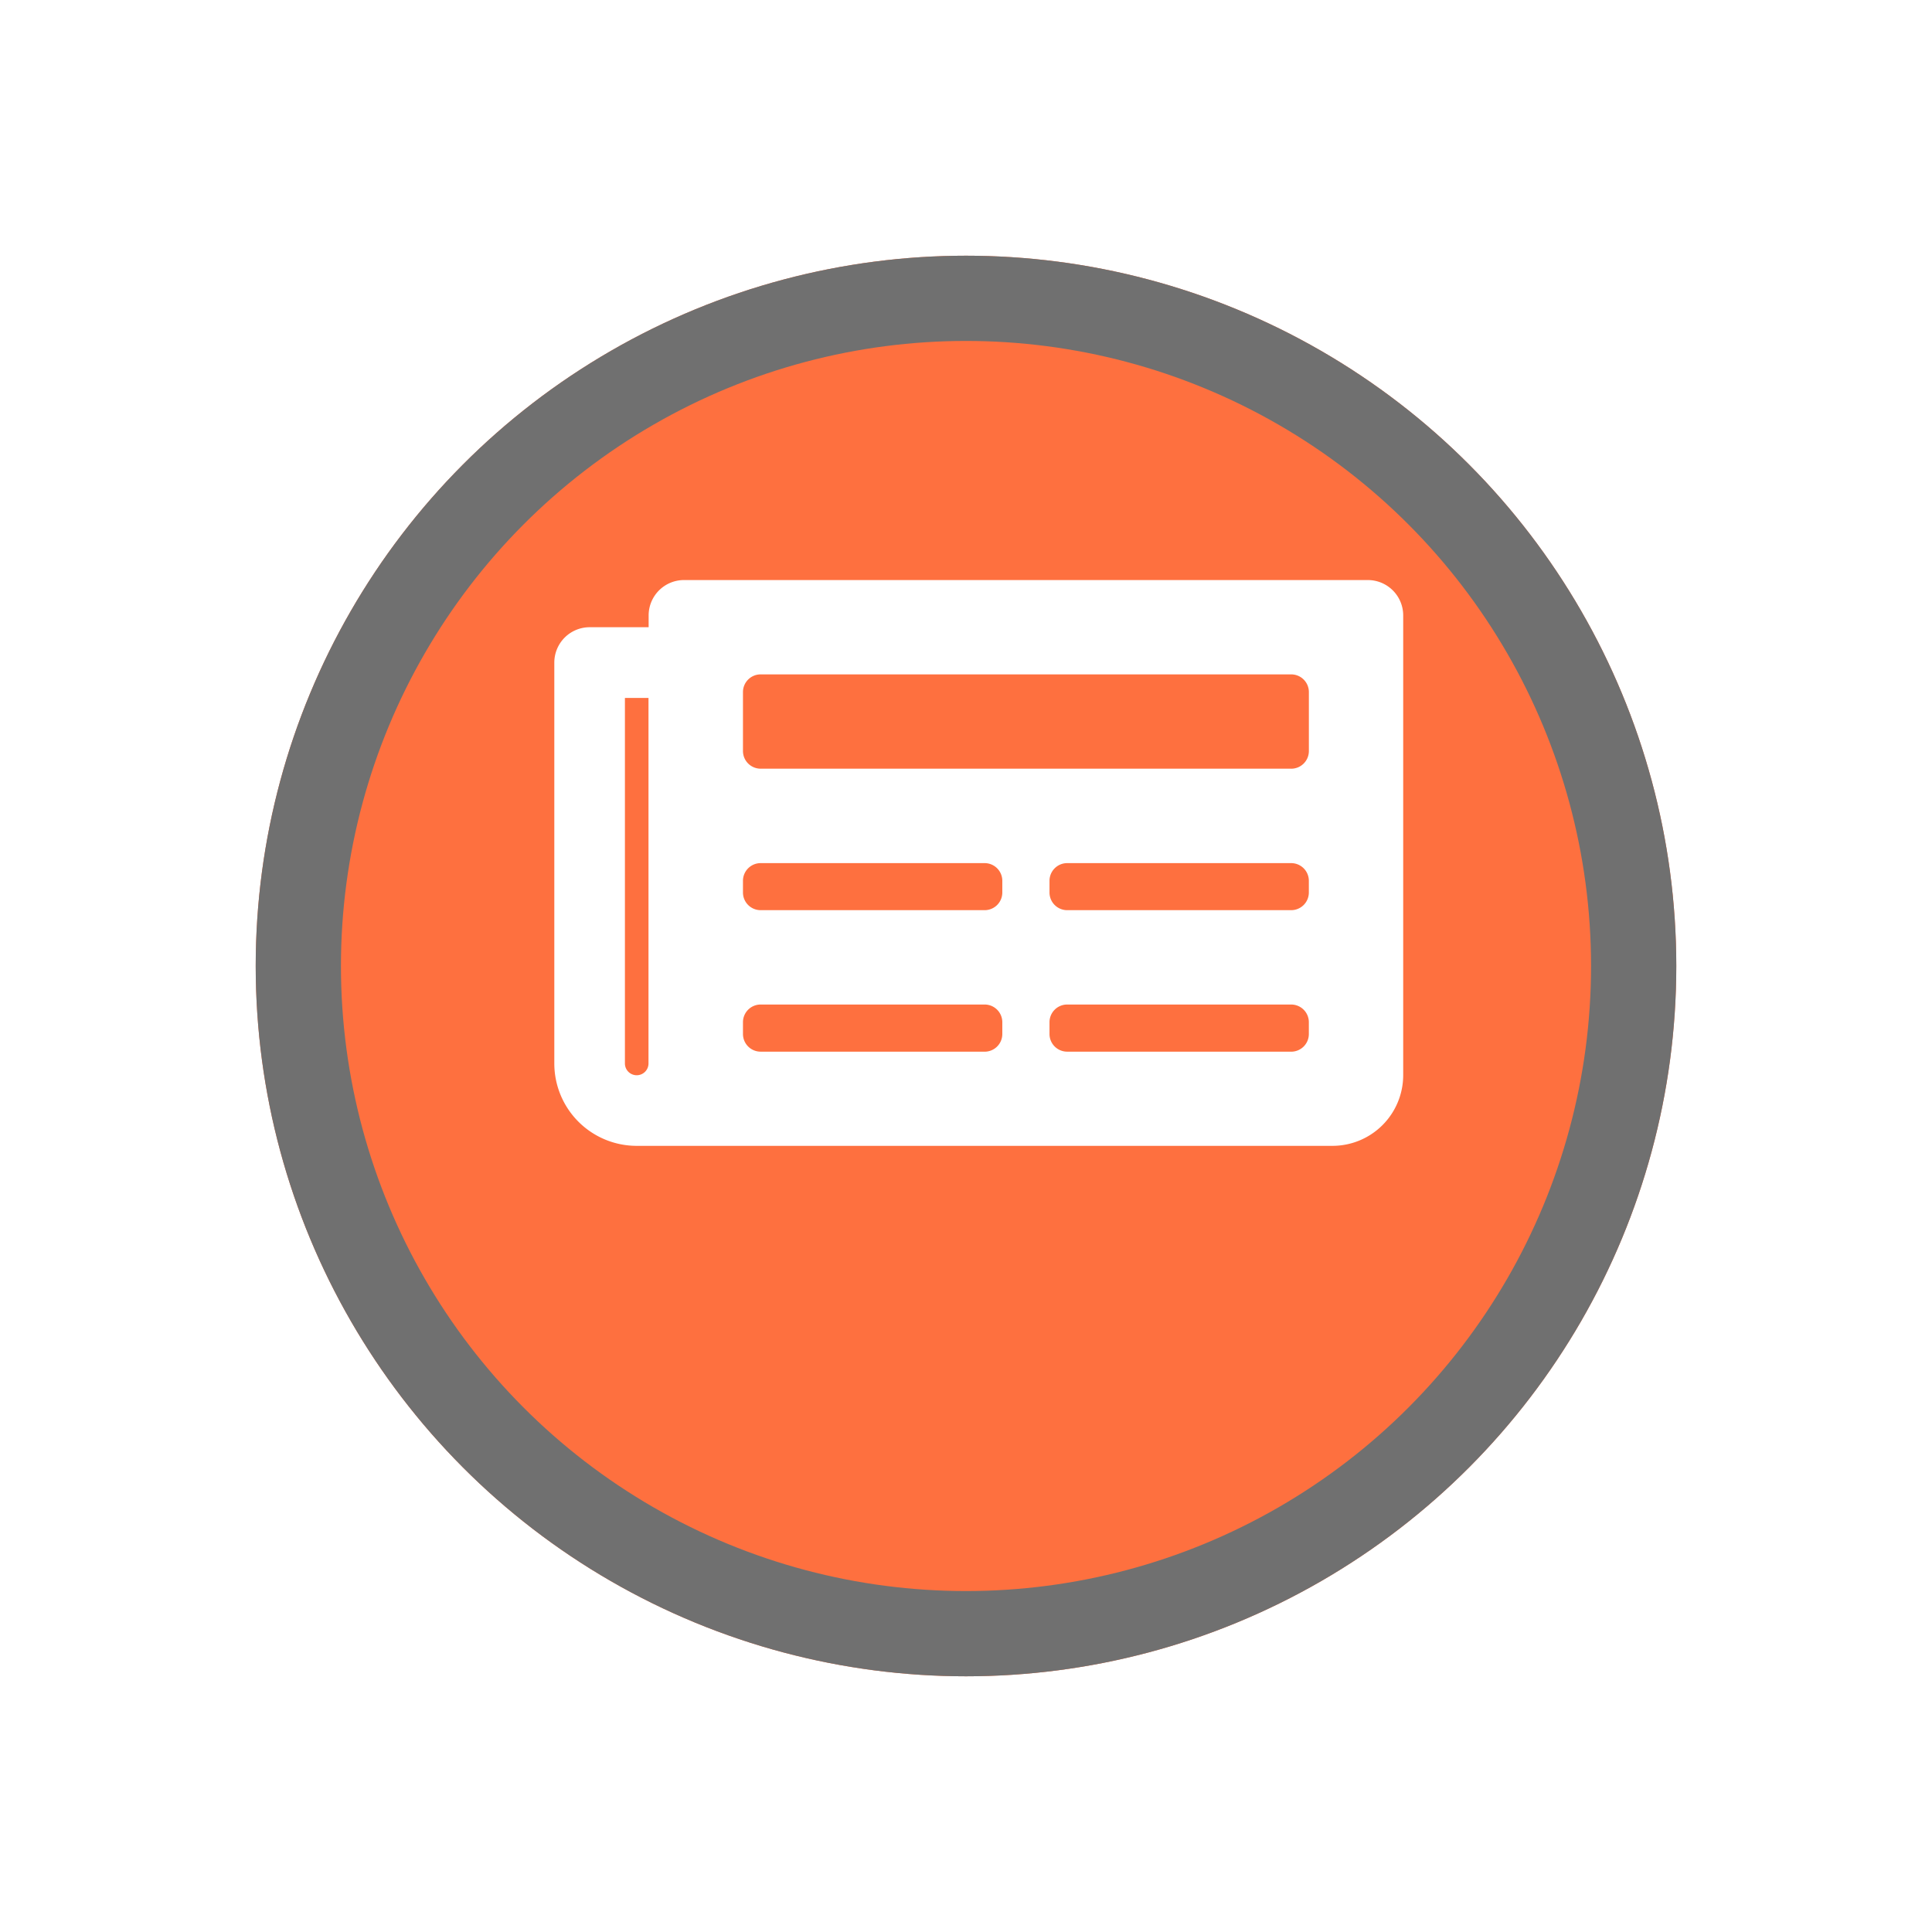 <svg xmlns="http://www.w3.org/2000/svg" xmlns:xlink="http://www.w3.org/1999/xlink" viewBox="0 0 68 68">
  <defs>
    <style>
      .cls-1 {
        fill: #fe703f;
        stroke: #707070;
        stroke-width: 3px;
      }

      .cls-2 {
        fill: #fff;
      }

      .cls-3 {
        stroke: none;
      }

      .cls-4 {
        fill: none;
      }

      .cls-5 {
        filter: url(#Ellipse_291);
      }
    </style>
    <filter id="Ellipse_291" x="0" y="0" width="68" height="68" filterUnits="userSpaceOnUse">
      <feOffset dy="3" input="SourceAlpha"/>
      <feGaussianBlur stdDeviation="3" result="blur"/>
      <feFlood flood-opacity="0.161"/>
      <feComposite operator="in" in2="blur"/>
      <feComposite in="SourceGraphic"/>
    </filter>
  </defs>
  <g id="Group_9160" data-name="Group 9160" transform="translate(-3156 -1552)">
    <g class="cls-5" transform="matrix(1, 0, 0, 1, 3156, 1552)">
      <g id="Ellipse_291-2" data-name="Ellipse 291" class="cls-1" transform="translate(9 6)">
        <circle class="cls-3" cx="25" cy="25" r="25"/>
        <circle class="cls-4" cx="25" cy="25" r="23.5"/>
      </g>
    </g>
    <path id="noticia" class="cls-2" d="M28.633,64H4.565A1.245,1.245,0,0,0,3.32,65.245v.415H1.245A1.245,1.245,0,0,0,0,66.9V81.014a2.9,2.9,0,0,0,2.9,2.9H27.388a2.49,2.49,0,0,0,2.49-2.49V65.245A1.245,1.245,0,0,0,28.633,64ZM2.9,81.429a.415.415,0,0,1-.415-.415V68.15h.83V81.014A.415.415,0,0,1,2.9,81.429Zm12.242-.83H7.262a.622.622,0,0,1-.622-.622v-.415a.622.622,0,0,1,.622-.622h7.884a.622.622,0,0,1,.622.622v.415A.622.622,0,0,1,15.146,80.6Zm10.789,0H18.051a.622.622,0,0,1-.622-.622v-.415a.622.622,0,0,1,.622-.622h7.884a.622.622,0,0,1,.622.622v.415A.622.622,0,0,1,25.936,80.6Zm-10.789-4.98H7.262A.622.622,0,0,1,6.64,75v-.415a.622.622,0,0,1,.622-.622h7.884a.622.622,0,0,1,.622.622V75A.622.622,0,0,1,15.146,75.619Zm10.789,0H18.051A.622.622,0,0,1,17.429,75v-.415a.622.622,0,0,1,.622-.622h7.884a.622.622,0,0,1,.622.622V75A.622.622,0,0,1,25.936,75.619Zm0-4.98H7.262a.622.622,0,0,1-.622-.622V67.942a.622.622,0,0,1,.622-.622H25.936a.622.622,0,0,1,.622.622v2.075A.622.622,0,0,1,25.936,70.64Z" transform="translate(3175.51 1508.416)"/>
  </g>
</svg>
